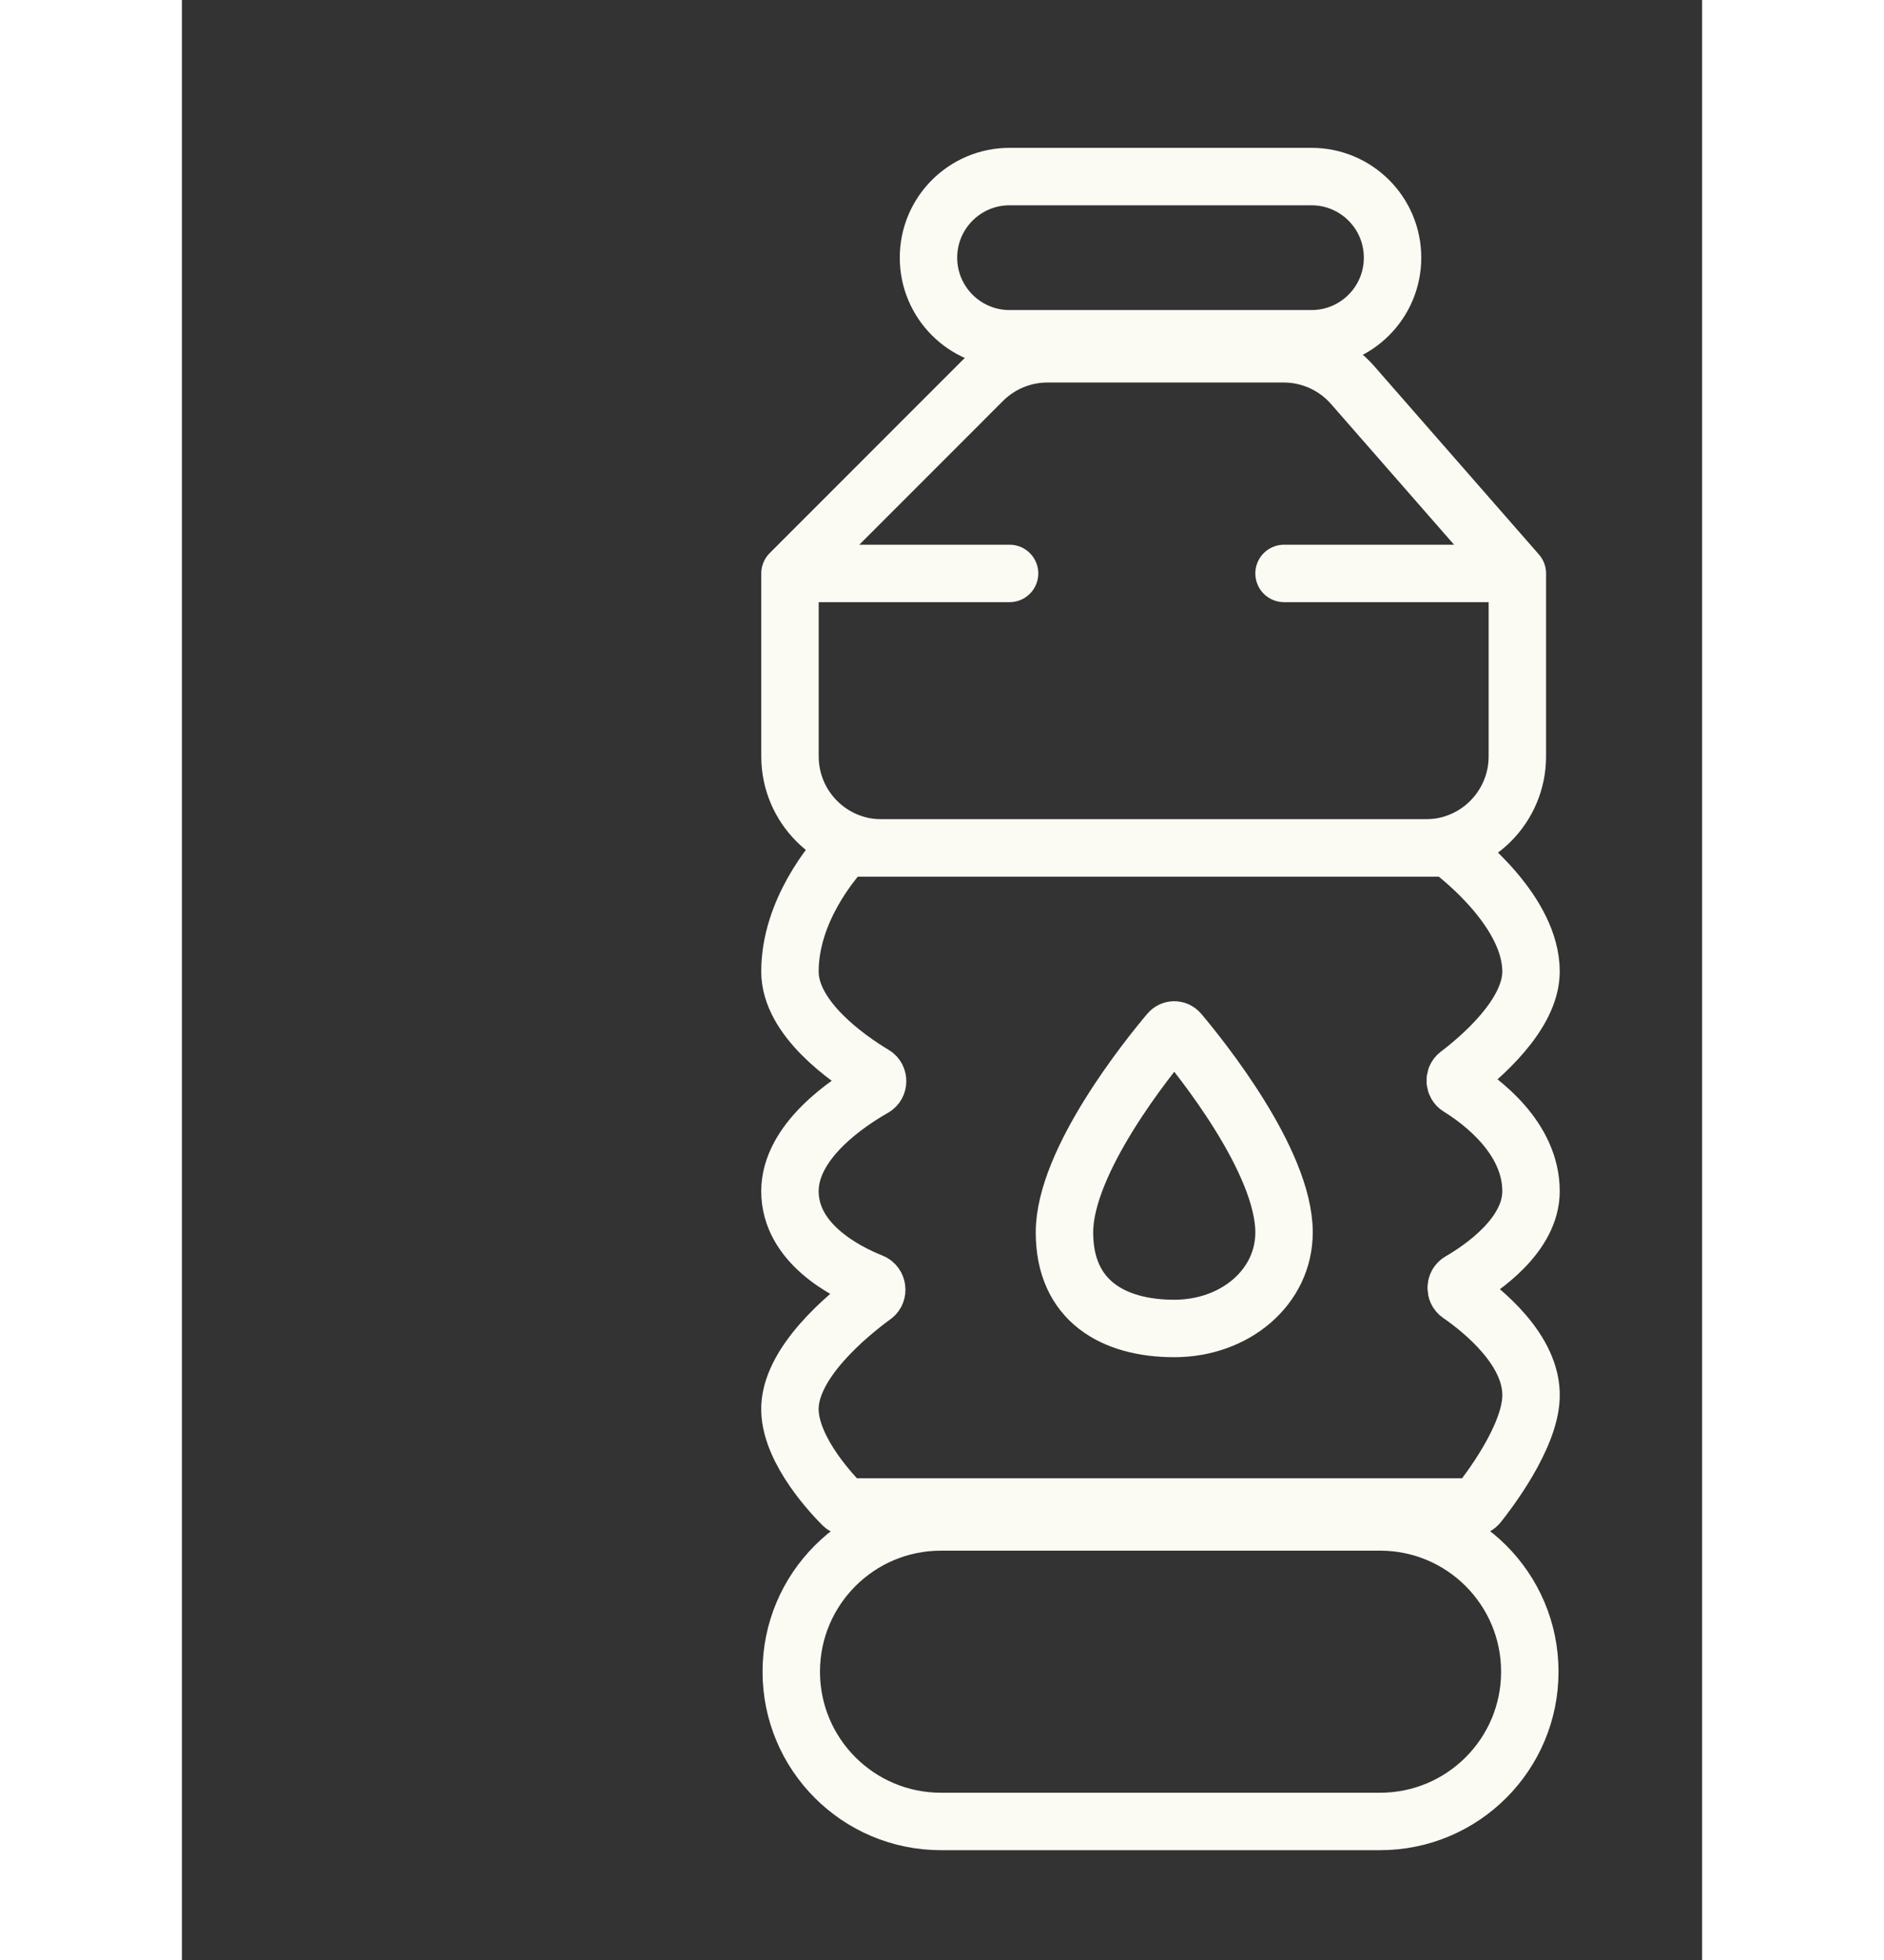 <svg width="100" height="104" viewBox="21 20 45 58" fill="none" xmlns="http://www.w3.org/2000/svg">
<rect x="21" y="20" width="45" height="58" fill="#333333" stroke="none"/>
<g id="water bottle">
<path id="Vector 93" d="M47.125 56.469C47.125 54.358 49.595 51.296 50.228 50.546C50.306 50.454 50.444 50.454 50.522 50.546C51.155 51.296 53.625 54.358 53.625 56.469C53.625 58.094 52.17 59.312 50.375 59.312C48.58 59.312 47.125 58.5 47.125 56.469Z" stroke="#FBFBF4" stroke-width="1.7" stroke-linecap="round"/>
<path id="Rectangle 2913" d="M43.1 27.625C43.1 26.299 44.175 25.225 45.5 25.225H54.438C55.763 25.225 56.837 26.299 56.837 27.625C56.837 28.951 55.763 30.025 54.438 30.025H45.5C44.175 30.025 43.1 28.951 43.1 27.625Z" stroke="#FBFBF4" stroke-width="1.7" stroke-linejoin="round"/>
<path id="Vector 91" d="M39 36.969L44.706 31.262C45.215 30.754 45.904 30.469 46.623 30.469H53.614C54.395 30.469 55.139 30.806 55.654 31.394L60.531 36.969M39 36.969V42.384C39 43.88 40.213 45.094 41.71 45.094H57.821C59.318 45.094 60.531 43.88 60.531 42.384V36.969M39 36.969H45.5M60.531 36.969H53.625" stroke="#FBFBF4" stroke-width="1.7" stroke-linecap="round"/>
<path id="Vector 92" d="M38.999 48.75C38.999 46.945 40.282 45.461 40.568 45.153C40.604 45.114 40.654 45.094 40.707 45.094H58.435C58.477 45.094 58.516 45.106 58.549 45.131C58.898 45.394 60.936 47.003 60.936 48.75C60.936 50.033 59.417 51.316 58.778 51.799C58.655 51.892 58.667 52.09 58.798 52.171C59.449 52.572 60.936 53.663 60.936 55.25C60.936 56.545 59.498 57.529 58.831 57.915C58.692 57.995 58.684 58.208 58.816 58.299C59.486 58.761 60.981 59.951 60.936 61.344C60.898 62.551 59.655 64.166 59.37 64.522C59.333 64.569 59.277 64.594 59.218 64.594H40.703C40.652 64.594 40.604 64.575 40.568 64.54C40.287 64.262 39.038 62.96 38.999 61.75C38.954 60.353 40.703 58.915 41.48 58.346C41.619 58.245 41.587 58.01 41.427 57.946C40.637 57.631 38.999 56.792 38.999 55.25C38.999 53.764 40.719 52.624 41.483 52.19C41.628 52.108 41.631 51.885 41.489 51.8C40.727 51.342 38.999 50.149 38.999 48.75Z" stroke="#FBFBF4" stroke-width="1.7" stroke-linecap="round"/>
<path id="Rectangle 2914" d="M39.038 69.469C39.038 67.021 41.021 65.037 43.469 65.037H56.469C58.916 65.037 60.9 67.021 60.9 69.469C60.9 71.916 58.916 73.9 56.469 73.9H43.469C41.021 73.9 39.038 71.916 39.038 69.469Z" stroke="#FBFBF4" stroke-width="1.7"/>
</g>
</svg>
